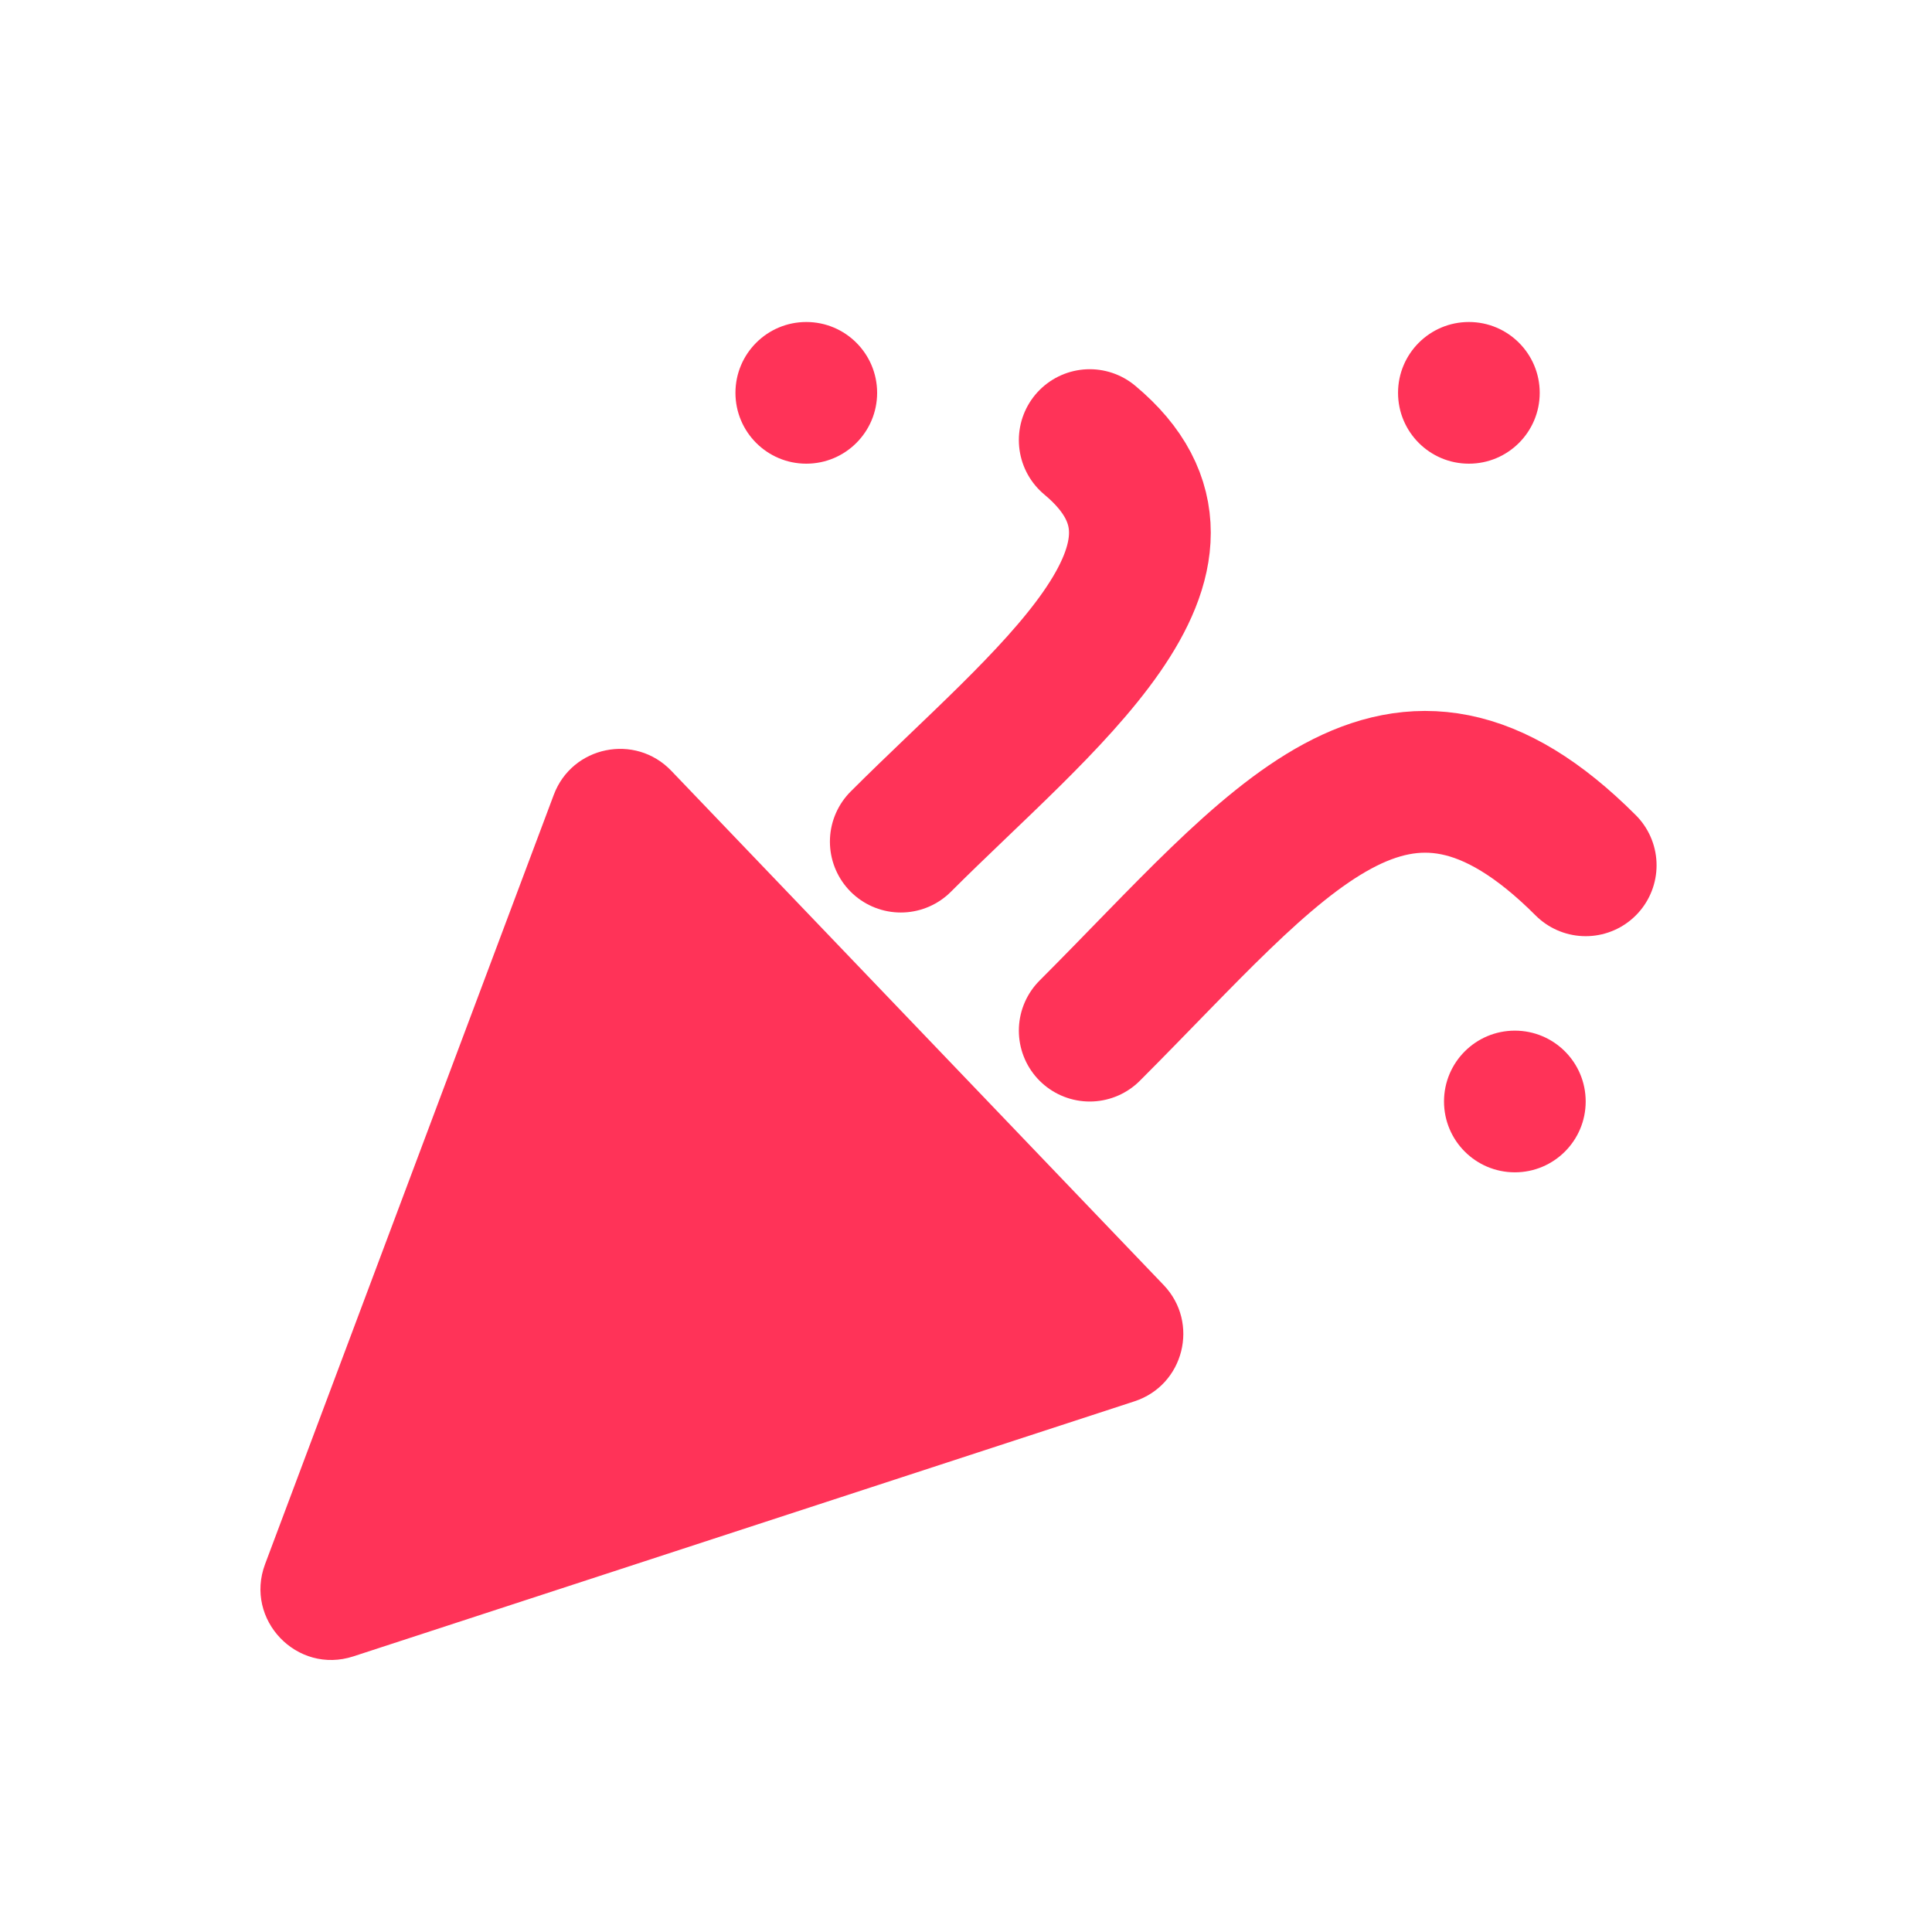 <svg width="24" height="24" viewBox="0 0 24 24" fill="none" xmlns="http://www.w3.org/2000/svg">
<g clip-path="url(#clip0_561_5794)">
<path d="M11.19 10.455C12.95 8.695 15.297 6.934 13.537 5.467" stroke="#FF3358" stroke-width="1.761" stroke-linecap="round"/>
<path d="M13.537 12.803C15.884 10.455 17.351 8.401 19.698 10.749" stroke="#FF3358" stroke-width="1.761" stroke-linecap="round"/>
<circle cx="10.016" cy="4.88" r="0.88" fill="#FF3358"/>
<circle cx="18.247" cy="4.88" r="0.88" fill="#FF3358"/>
<circle cx="18.818" cy="13.683" r="0.88" fill="#FF3358"/>
<path d="M4.39 20.576C3.689 20.805 3.034 20.121 3.293 19.43L6.879 9.874C7.106 9.267 7.89 9.106 8.339 9.575L14.455 15.963C14.903 16.431 14.709 17.207 14.092 17.408L4.39 20.576Z" fill="#FF3358"/>
</g>
<defs>
<clipPath id="clip0_561_5794">
<rect width="24" height="24" fill="white"/>
</clipPath>
</defs>
</svg>
